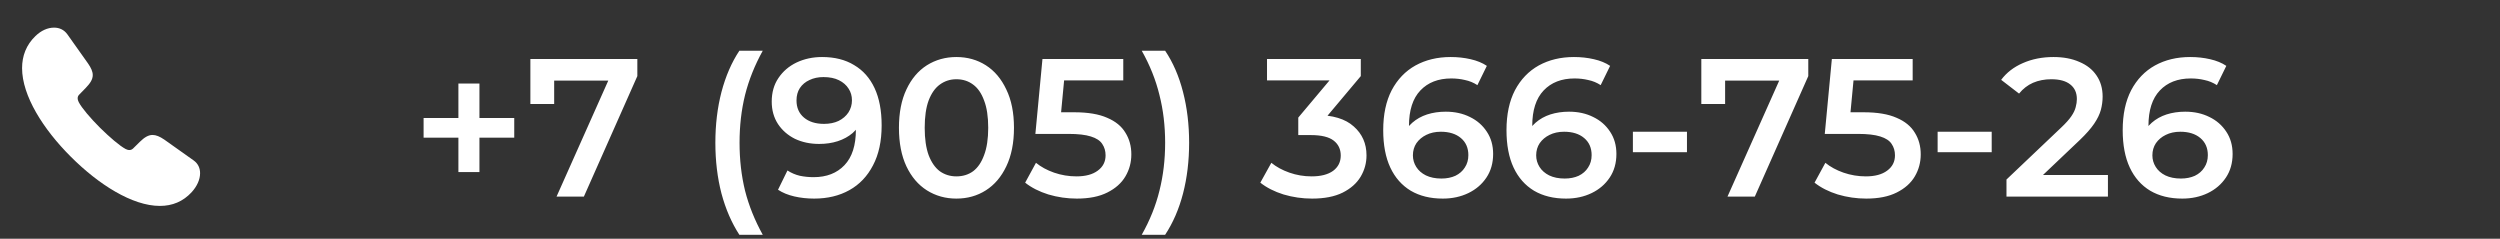 <svg width="178" height="17" viewBox="0 0 178 17" fill="none" xmlns="http://www.w3.org/2000/svg">
<rect x="0" y="0" width="178" height="17" fill="#333333" stroke="none"/>
<path d="M32.638 12.25V5.95H34.136V12.25H32.638ZM30.16 9.8V8.4H36.614V9.8H30.16ZM39.625 14L43.671 4.928L44.147 5.74H38.589L39.457 4.858V7.406H37.763V4.2H45.379V5.418L41.571 14H39.625ZM52.642 16.716C52.091 15.867 51.666 14.887 51.368 13.776C51.078 12.656 50.934 11.452 50.934 10.164C50.934 8.876 51.078 7.672 51.368 6.552C51.666 5.423 52.091 4.443 52.642 3.612H54.308C53.739 4.639 53.319 5.689 53.048 6.762C52.786 7.826 52.656 8.96 52.656 10.164C52.656 11.368 52.786 12.507 53.048 13.58C53.319 14.644 53.739 15.689 54.308 16.716H52.642ZM58.531 4.06C59.427 4.06 60.188 4.251 60.813 4.634C61.448 5.007 61.933 5.553 62.269 6.272C62.605 6.991 62.773 7.877 62.773 8.932C62.773 10.052 62.568 10.999 62.157 11.774C61.756 12.549 61.196 13.137 60.477 13.538C59.759 13.939 58.923 14.14 57.971 14.14C57.477 14.14 57.005 14.089 56.557 13.986C56.109 13.883 55.722 13.725 55.395 13.51L56.067 12.138C56.338 12.315 56.632 12.441 56.949 12.516C57.267 12.581 57.593 12.614 57.929 12.614C58.853 12.614 59.586 12.329 60.127 11.76C60.669 11.191 60.939 10.351 60.939 9.24C60.939 9.063 60.935 8.857 60.925 8.624C60.916 8.381 60.883 8.139 60.827 7.896L61.387 8.512C61.229 8.895 61 9.217 60.701 9.478C60.403 9.73 60.053 9.921 59.651 10.052C59.25 10.183 58.807 10.248 58.321 10.248C57.687 10.248 57.113 10.127 56.599 9.884C56.095 9.632 55.694 9.282 55.395 8.834C55.097 8.377 54.947 7.845 54.947 7.238C54.947 6.585 55.106 6.025 55.423 5.558C55.741 5.082 56.17 4.713 56.711 4.452C57.262 4.191 57.869 4.06 58.531 4.06ZM58.629 5.488C58.256 5.488 57.925 5.558 57.635 5.698C57.346 5.829 57.117 6.02 56.949 6.272C56.791 6.515 56.711 6.809 56.711 7.154C56.711 7.667 56.889 8.073 57.243 8.372C57.598 8.671 58.074 8.82 58.671 8.82C59.063 8.82 59.409 8.75 59.707 8.61C60.006 8.461 60.239 8.26 60.407 8.008C60.575 7.747 60.659 7.457 60.659 7.14C60.659 6.832 60.58 6.557 60.421 6.314C60.263 6.062 60.034 5.861 59.735 5.712C59.437 5.563 59.068 5.488 58.629 5.488ZM68.093 14.14C67.318 14.14 66.618 13.944 65.993 13.552C65.377 13.16 64.891 12.591 64.537 11.844C64.182 11.088 64.005 10.173 64.005 9.1C64.005 8.027 64.182 7.117 64.537 6.37C64.891 5.614 65.377 5.04 65.993 4.648C66.618 4.256 67.318 4.06 68.093 4.06C68.877 4.06 69.577 4.256 70.193 4.648C70.809 5.04 71.294 5.614 71.649 6.37C72.013 7.117 72.195 8.027 72.195 9.1C72.195 10.173 72.013 11.088 71.649 11.844C71.294 12.591 70.809 13.16 70.193 13.552C69.577 13.944 68.877 14.14 68.093 14.14ZM68.093 12.558C68.55 12.558 68.947 12.437 69.283 12.194C69.619 11.942 69.88 11.559 70.067 11.046C70.263 10.533 70.361 9.884 70.361 9.1C70.361 8.307 70.263 7.658 70.067 7.154C69.88 6.641 69.619 6.263 69.283 6.02C68.947 5.768 68.55 5.642 68.093 5.642C67.654 5.642 67.262 5.768 66.917 6.02C66.581 6.263 66.315 6.641 66.119 7.154C65.932 7.658 65.839 8.307 65.839 9.1C65.839 9.884 65.932 10.533 66.119 11.046C66.315 11.559 66.581 11.942 66.917 12.194C67.262 12.437 67.654 12.558 68.093 12.558ZM76.673 14.14C75.982 14.14 75.305 14.042 74.643 13.846C73.989 13.641 73.439 13.361 72.991 13.006L73.761 11.592C74.115 11.881 74.545 12.115 75.049 12.292C75.562 12.469 76.094 12.558 76.645 12.558C77.289 12.558 77.793 12.423 78.157 12.152C78.53 11.881 78.717 11.517 78.717 11.06C78.717 10.752 78.637 10.481 78.479 10.248C78.329 10.015 78.059 9.837 77.667 9.716C77.284 9.595 76.757 9.534 76.085 9.534H73.719L74.223 4.2H79.977V5.726H74.895L75.847 4.858L75.469 8.848L74.517 7.994H76.491C77.461 7.994 78.241 8.125 78.829 8.386C79.426 8.638 79.86 8.993 80.131 9.45C80.411 9.898 80.551 10.411 80.551 10.99C80.551 11.559 80.411 12.082 80.131 12.558C79.851 13.034 79.421 13.417 78.843 13.706C78.273 13.995 77.55 14.14 76.673 14.14ZM82.958 16.716H81.292C81.871 15.689 82.291 14.644 82.552 13.58C82.823 12.507 82.958 11.368 82.958 10.164C82.958 8.96 82.823 7.826 82.552 6.762C82.291 5.689 81.871 4.639 81.292 3.612H82.958C83.518 4.443 83.943 5.423 84.232 6.552C84.522 7.672 84.666 8.876 84.666 10.164C84.666 11.452 84.522 12.656 84.232 13.776C83.943 14.887 83.518 15.867 82.958 16.716ZM93.417 14.14C92.726 14.14 92.049 14.042 91.387 13.846C90.733 13.641 90.183 13.361 89.735 13.006L90.519 11.592C90.873 11.881 91.303 12.115 91.807 12.292C92.311 12.469 92.838 12.558 93.389 12.558C94.042 12.558 94.551 12.427 94.915 12.166C95.279 11.895 95.461 11.531 95.461 11.074C95.461 10.626 95.293 10.271 94.957 10.01C94.621 9.749 94.079 9.618 93.333 9.618H92.437V8.372L95.237 5.04L95.475 5.726H90.211V4.2H96.889V5.418L94.089 8.75L93.137 8.19H93.683C94.887 8.19 95.787 8.461 96.385 9.002C96.991 9.534 97.295 10.22 97.295 11.06C97.295 11.611 97.155 12.119 96.875 12.586C96.595 13.053 96.165 13.431 95.587 13.72C95.017 14 94.294 14.14 93.417 14.14ZM102.727 14.14C101.84 14.14 101.08 13.953 100.445 13.58C99.811 13.197 99.325 12.647 98.989 11.928C98.653 11.209 98.485 10.323 98.485 9.268C98.485 8.148 98.686 7.201 99.087 6.426C99.498 5.651 100.062 5.063 100.781 4.662C101.509 4.261 102.344 4.06 103.287 4.06C103.782 4.06 104.253 4.111 104.701 4.214C105.158 4.317 105.546 4.475 105.863 4.69L105.191 6.062C104.92 5.885 104.626 5.763 104.309 5.698C104.001 5.623 103.674 5.586 103.329 5.586C102.405 5.586 101.672 5.871 101.131 6.44C100.59 7.009 100.319 7.849 100.319 8.96C100.319 9.137 100.324 9.347 100.333 9.59C100.342 9.823 100.375 10.061 100.431 10.304L99.871 9.688C100.039 9.305 100.268 8.988 100.557 8.736C100.856 8.475 101.206 8.279 101.607 8.148C102.018 8.017 102.461 7.952 102.937 7.952C103.581 7.952 104.155 8.078 104.659 8.33C105.163 8.573 105.564 8.923 105.863 9.38C106.162 9.828 106.311 10.355 106.311 10.962C106.311 11.606 106.152 12.166 105.835 12.642C105.518 13.118 105.088 13.487 104.547 13.748C104.006 14.009 103.399 14.14 102.727 14.14ZM102.629 12.712C103.002 12.712 103.334 12.647 103.623 12.516C103.912 12.376 104.136 12.18 104.295 11.928C104.463 11.676 104.547 11.382 104.547 11.046C104.547 10.533 104.37 10.127 104.015 9.828C103.66 9.529 103.184 9.38 102.587 9.38C102.195 9.38 101.85 9.455 101.551 9.604C101.262 9.744 101.028 9.94 100.851 10.192C100.683 10.444 100.599 10.733 100.599 11.06C100.599 11.359 100.678 11.634 100.837 11.886C100.996 12.138 101.224 12.339 101.523 12.488C101.831 12.637 102.2 12.712 102.629 12.712ZM111.504 14.14C110.618 14.14 109.857 13.953 109.222 13.58C108.588 13.197 108.102 12.647 107.766 11.928C107.43 11.209 107.262 10.323 107.262 9.268C107.262 8.148 107.463 7.201 107.864 6.426C108.275 5.651 108.84 5.063 109.558 4.662C110.286 4.261 111.122 4.06 112.064 4.06C112.559 4.06 113.03 4.111 113.478 4.214C113.936 4.317 114.323 4.475 114.64 4.69L113.968 6.062C113.698 5.885 113.404 5.763 113.086 5.698C112.778 5.623 112.452 5.586 112.106 5.586C111.182 5.586 110.45 5.871 109.908 6.44C109.367 7.009 109.096 7.849 109.096 8.96C109.096 9.137 109.101 9.347 109.11 9.59C109.12 9.823 109.152 10.061 109.208 10.304L108.648 9.688C108.816 9.305 109.045 8.988 109.334 8.736C109.633 8.475 109.983 8.279 110.384 8.148C110.795 8.017 111.238 7.952 111.714 7.952C112.358 7.952 112.932 8.078 113.436 8.33C113.94 8.573 114.342 8.923 114.64 9.38C114.939 9.828 115.088 10.355 115.088 10.962C115.088 11.606 114.93 12.166 114.612 12.642C114.295 13.118 113.866 13.487 113.324 13.748C112.783 14.009 112.176 14.14 111.504 14.14ZM111.406 12.712C111.78 12.712 112.111 12.647 112.4 12.516C112.69 12.376 112.914 12.18 113.072 11.928C113.24 11.676 113.324 11.382 113.324 11.046C113.324 10.533 113.147 10.127 112.792 9.828C112.438 9.529 111.962 9.38 111.364 9.38C110.972 9.38 110.627 9.455 110.328 9.604C110.039 9.744 109.806 9.94 109.628 10.192C109.46 10.444 109.376 10.733 109.376 11.06C109.376 11.359 109.456 11.634 109.614 11.886C109.773 12.138 110.002 12.339 110.3 12.488C110.608 12.637 110.977 12.712 111.406 12.712ZM116.262 10.836V9.38H120.112V10.836H116.262ZM122.996 14L127.042 4.928L127.518 5.74H121.96L122.828 4.858V7.406H121.134V4.2H128.75V5.418L124.942 14H122.996ZM132.878 14.14C132.187 14.14 131.51 14.042 130.848 13.846C130.194 13.641 129.644 13.361 129.196 13.006L129.966 11.592C130.32 11.881 130.75 12.115 131.254 12.292C131.767 12.469 132.299 12.558 132.85 12.558C133.494 12.558 133.998 12.423 134.362 12.152C134.735 11.881 134.922 11.517 134.922 11.06C134.922 10.752 134.842 10.481 134.684 10.248C134.534 10.015 134.264 9.837 133.872 9.716C133.489 9.595 132.962 9.534 132.29 9.534H129.924L130.428 4.2H136.182V5.726H131.1L132.052 4.858L131.674 8.848L130.722 7.994H132.696C133.666 7.994 134.446 8.125 135.034 8.386C135.631 8.638 136.065 8.993 136.336 9.45C136.616 9.898 136.756 10.411 136.756 10.99C136.756 11.559 136.616 12.082 136.336 12.558C136.056 13.034 135.626 13.417 135.048 13.706C134.478 13.995 133.755 14.14 132.878 14.14ZM137.959 10.836V9.38H141.809V10.836H137.959ZM142.861 14V12.782L146.753 9.086C147.08 8.778 147.322 8.507 147.481 8.274C147.64 8.041 147.742 7.826 147.789 7.63C147.845 7.425 147.873 7.233 147.873 7.056C147.873 6.608 147.719 6.263 147.411 6.02C147.103 5.768 146.65 5.642 146.053 5.642C145.577 5.642 145.143 5.726 144.751 5.894C144.368 6.062 144.037 6.319 143.757 6.664L142.483 5.684C142.866 5.171 143.379 4.774 144.023 4.494C144.676 4.205 145.404 4.06 146.207 4.06C146.916 4.06 147.532 4.177 148.055 4.41C148.587 4.634 148.993 4.956 149.273 5.376C149.562 5.796 149.707 6.295 149.707 6.874C149.707 7.191 149.665 7.509 149.581 7.826C149.497 8.134 149.338 8.461 149.105 8.806C148.872 9.151 148.531 9.539 148.083 9.968L144.737 13.146L144.359 12.46H150.085V14H142.861ZM155.378 14.14C154.491 14.14 153.73 13.953 153.096 13.58C152.461 13.197 151.976 12.647 151.64 11.928C151.304 11.209 151.136 10.323 151.136 9.268C151.136 8.148 151.336 7.201 151.738 6.426C152.148 5.651 152.713 5.063 153.432 4.662C154.16 4.261 154.995 4.06 155.938 4.06C156.432 4.06 156.904 4.111 157.352 4.214C157.809 4.317 158.196 4.475 158.514 4.69L157.842 6.062C157.571 5.885 157.277 5.763 156.96 5.698C156.652 5.623 156.325 5.586 155.98 5.586C155.056 5.586 154.323 5.871 153.782 6.44C153.24 7.009 152.97 7.849 152.97 8.96C152.97 9.137 152.974 9.347 152.984 9.59C152.993 9.823 153.026 10.061 153.082 10.304L152.522 9.688C152.69 9.305 152.918 8.988 153.208 8.736C153.506 8.475 153.856 8.279 154.258 8.148C154.668 8.017 155.112 7.952 155.588 7.952C156.232 7.952 156.806 8.078 157.31 8.33C157.814 8.573 158.215 8.923 158.514 9.38C158.812 9.828 158.962 10.355 158.962 10.962C158.962 11.606 158.803 12.166 158.486 12.642C158.168 13.118 157.739 13.487 157.198 13.748C156.656 14.009 156.05 14.14 155.378 14.14ZM155.28 12.712C155.653 12.712 155.984 12.647 156.274 12.516C156.563 12.376 156.787 12.18 156.946 11.928C157.114 11.676 157.198 11.382 157.198 11.046C157.198 10.533 157.02 10.127 156.666 9.828C156.311 9.529 155.835 9.38 155.238 9.38C154.846 9.38 154.5 9.455 154.202 9.604C153.912 9.744 153.679 9.94 153.502 10.192C153.334 10.444 153.25 10.733 153.25 11.06C153.25 11.359 153.329 11.634 153.488 11.886C153.646 12.138 153.875 12.339 154.174 12.488C154.482 12.637 154.85 12.712 155.28 12.712Z" fill="white"/>
<path d="M5.045 11.161C7.021 13.137 9.42 14.661 11.382 14.661C12.264 14.661 13.036 14.354 13.658 13.67C14.021 13.267 14.246 12.795 14.246 12.33C14.246 11.988 14.116 11.66 13.795 11.428L11.696 9.938C11.375 9.719 11.108 9.609 10.862 9.609C10.555 9.609 10.274 9.787 9.96 10.095L9.475 10.573C9.399 10.648 9.304 10.683 9.215 10.683C9.112 10.683 9.01 10.642 8.941 10.607C8.518 10.382 7.793 9.76 7.116 9.09C6.446 8.42 5.824 7.695 5.605 7.271C5.571 7.196 5.53 7.101 5.53 6.998C5.53 6.909 5.558 6.82 5.633 6.745L6.118 6.246C6.419 5.932 6.604 5.658 6.604 5.344C6.604 5.098 6.487 4.831 6.262 4.51L4.792 2.438C4.553 2.11 4.218 1.967 3.849 1.967C3.397 1.967 2.933 2.172 2.529 2.562C1.866 3.197 1.572 3.983 1.572 4.852C1.572 6.813 3.069 9.192 5.045 11.161Z" fill="white"/>
</svg>
